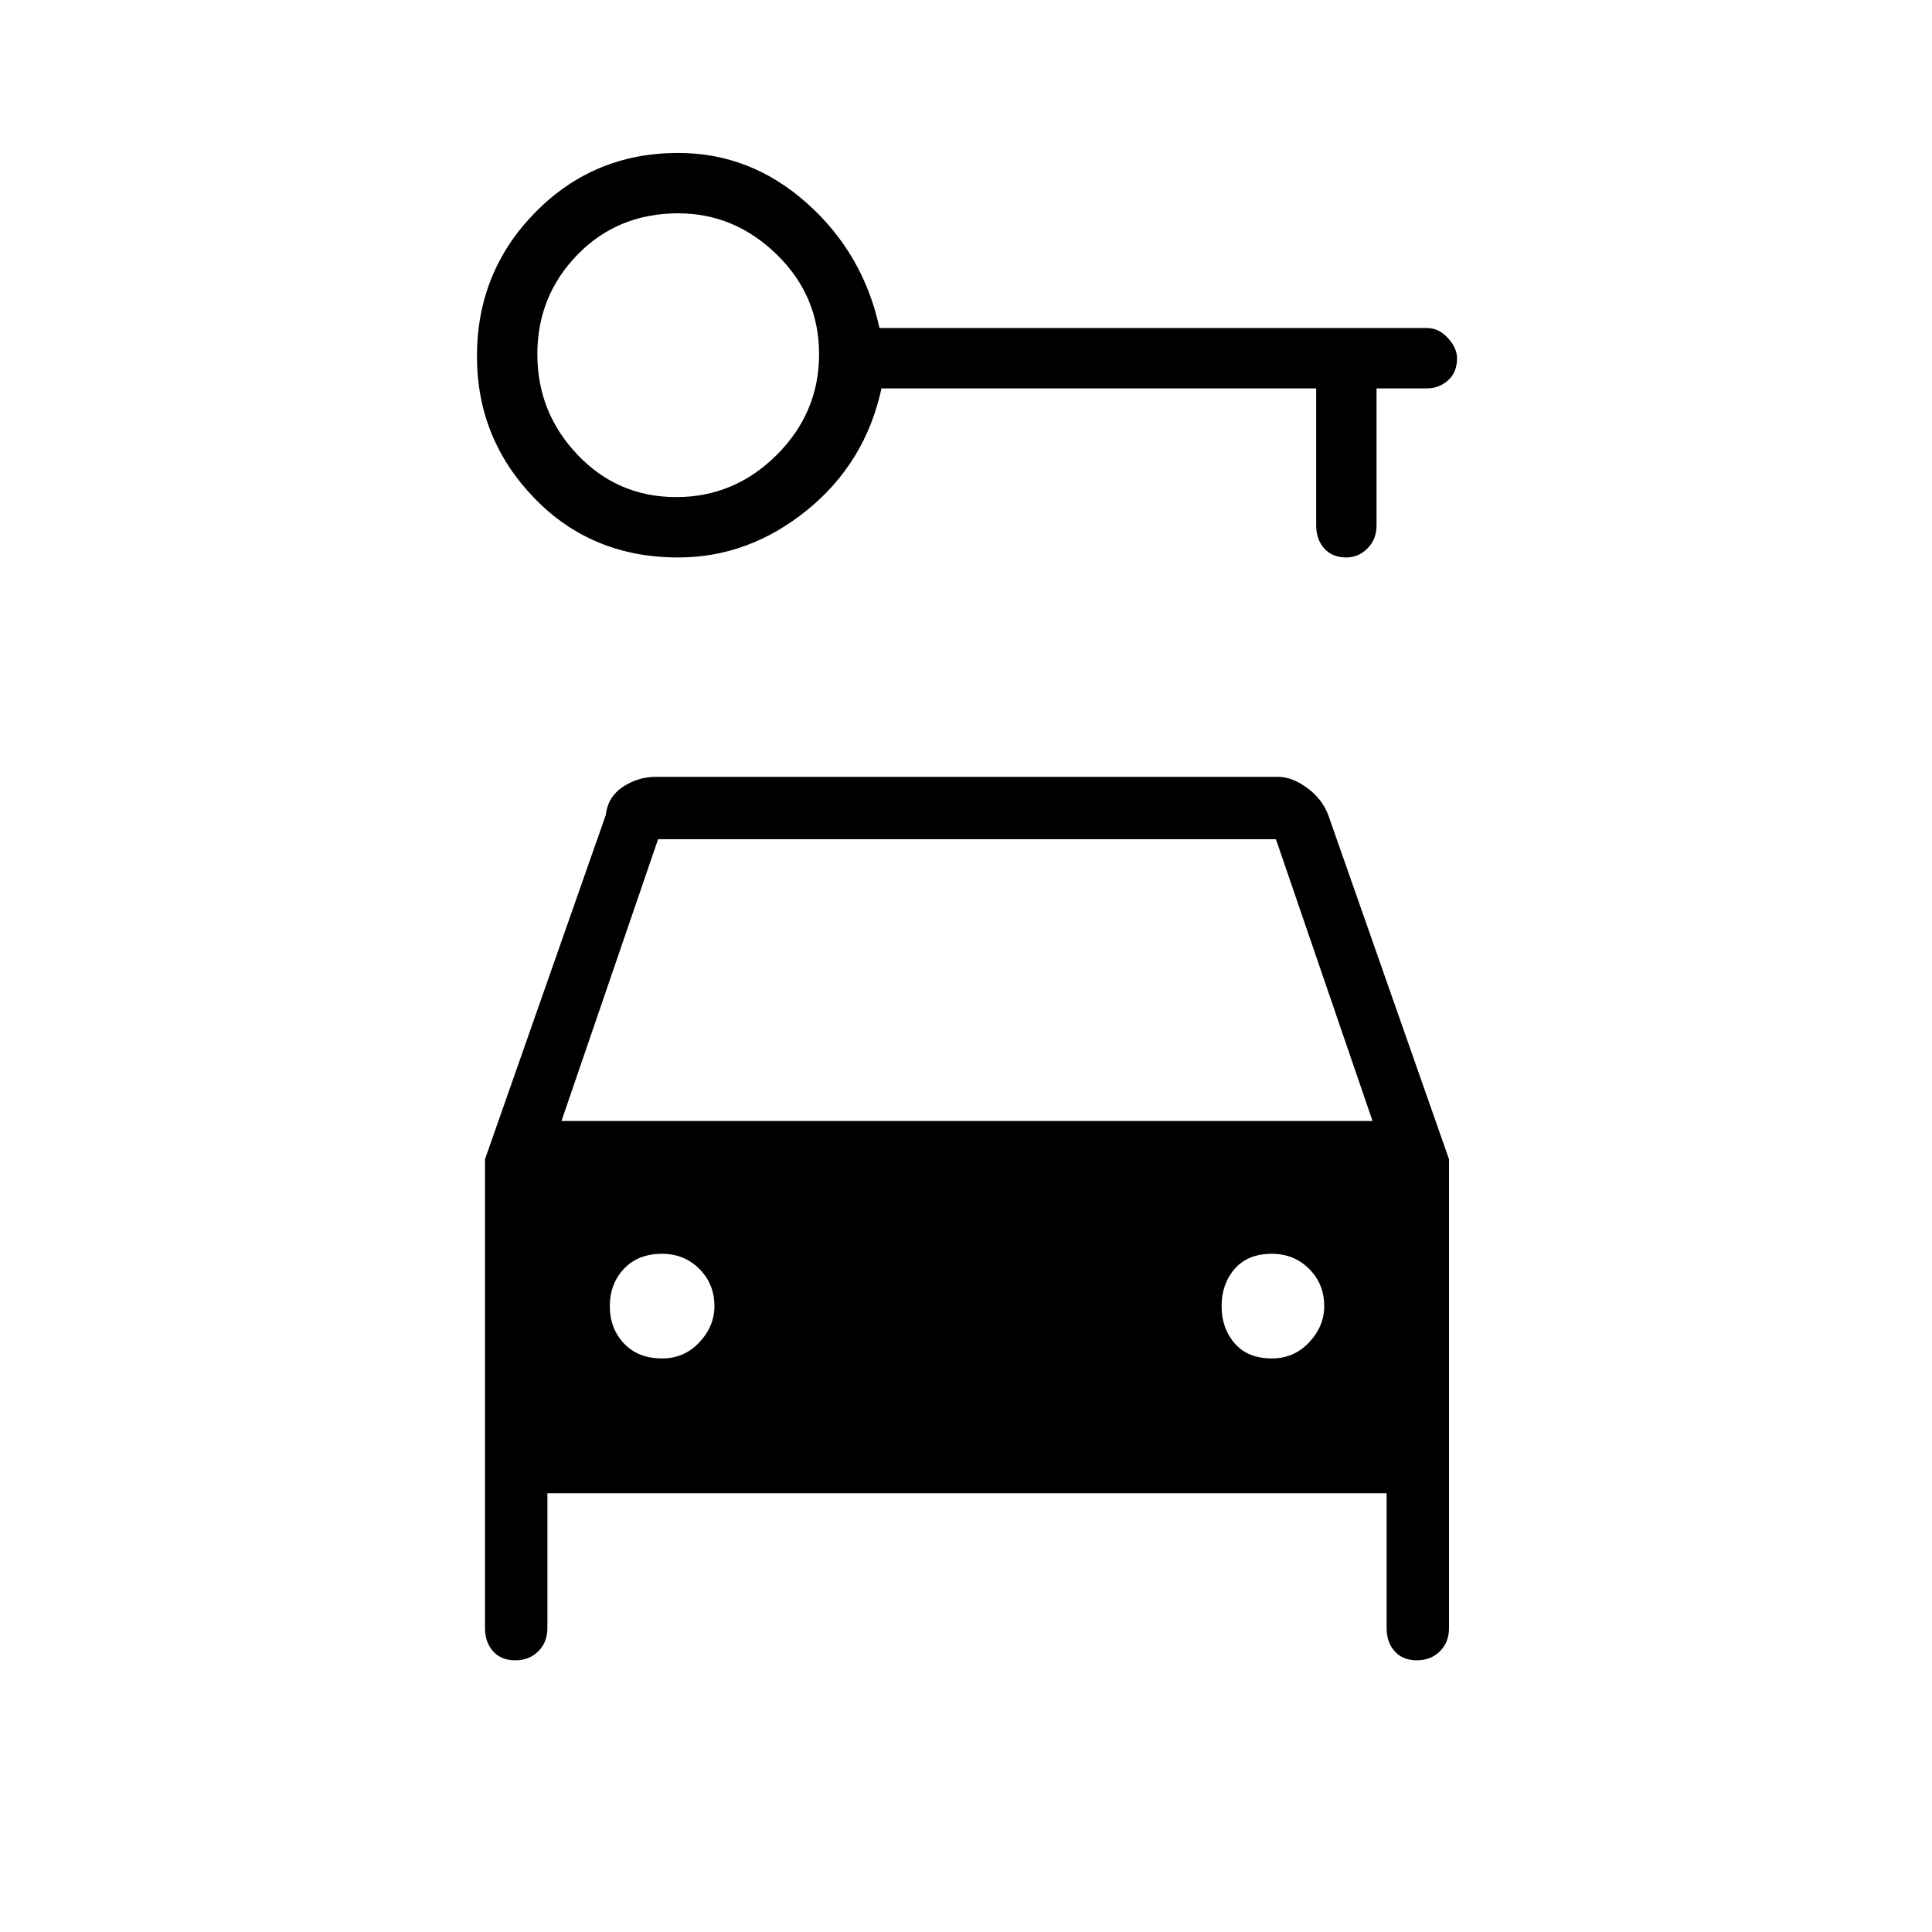 <svg xmlns="http://www.w3.org/2000/svg" height="48" width="48"><path d="M16.85 13.85q-2.15 0-3.575-1.475Q11.85 10.9 11.85 8.85q0-2.1 1.45-3.575T16.85 3.8q1.8 0 3.2 1.25 1.4 1.25 1.8 3.1h13.6q.3 0 .525.25.225.25.225.5 0 .35-.225.55-.225.2-.525.2H34.2v3.4q0 .35-.225.575-.225.225-.525.225-.35 0-.55-.225-.2-.225-.2-.575v-3.4H21.9q-.4 1.85-1.85 3.025-1.45 1.175-3.2 1.175Zm-.05-1.5q1.45 0 2.5-1.05t1.05-2.5q0-1.45-1.05-2.475Q18.25 5.3 16.85 5.3q-1.5 0-2.5 1.025t-1 2.475q0 1.45 1 2.5t2.45 1.05Zm-.35 21.4q.55 0 .925-.4t.375-.9q0-.55-.375-.925t-.925-.375q-.6 0-.95.375t-.35.925q0 .55.35.925t.95.375Zm15.15 0q.55 0 .925-.4t.375-.9q0-.55-.375-.925t-.925-.375q-.6 0-.925.375-.325.375-.325.925t.325.925q.325.375.925.375Zm-18.8 7.5q-.35 0-.55-.225-.2-.225-.2-.575V28.8l3-8.55q.05-.45.425-.7.375-.25.825-.25h15.45q.35 0 .725.275t.525.675l3 8.55v11.65q0 .35-.225.575-.225.225-.575.225t-.55-.225q-.2-.225-.2-.575V37.1H13.6v3.35q0 .35-.225.575-.225.225-.575.225Zm1.15-13.4H34.1l-2.4-7H16.35Z"/></svg>